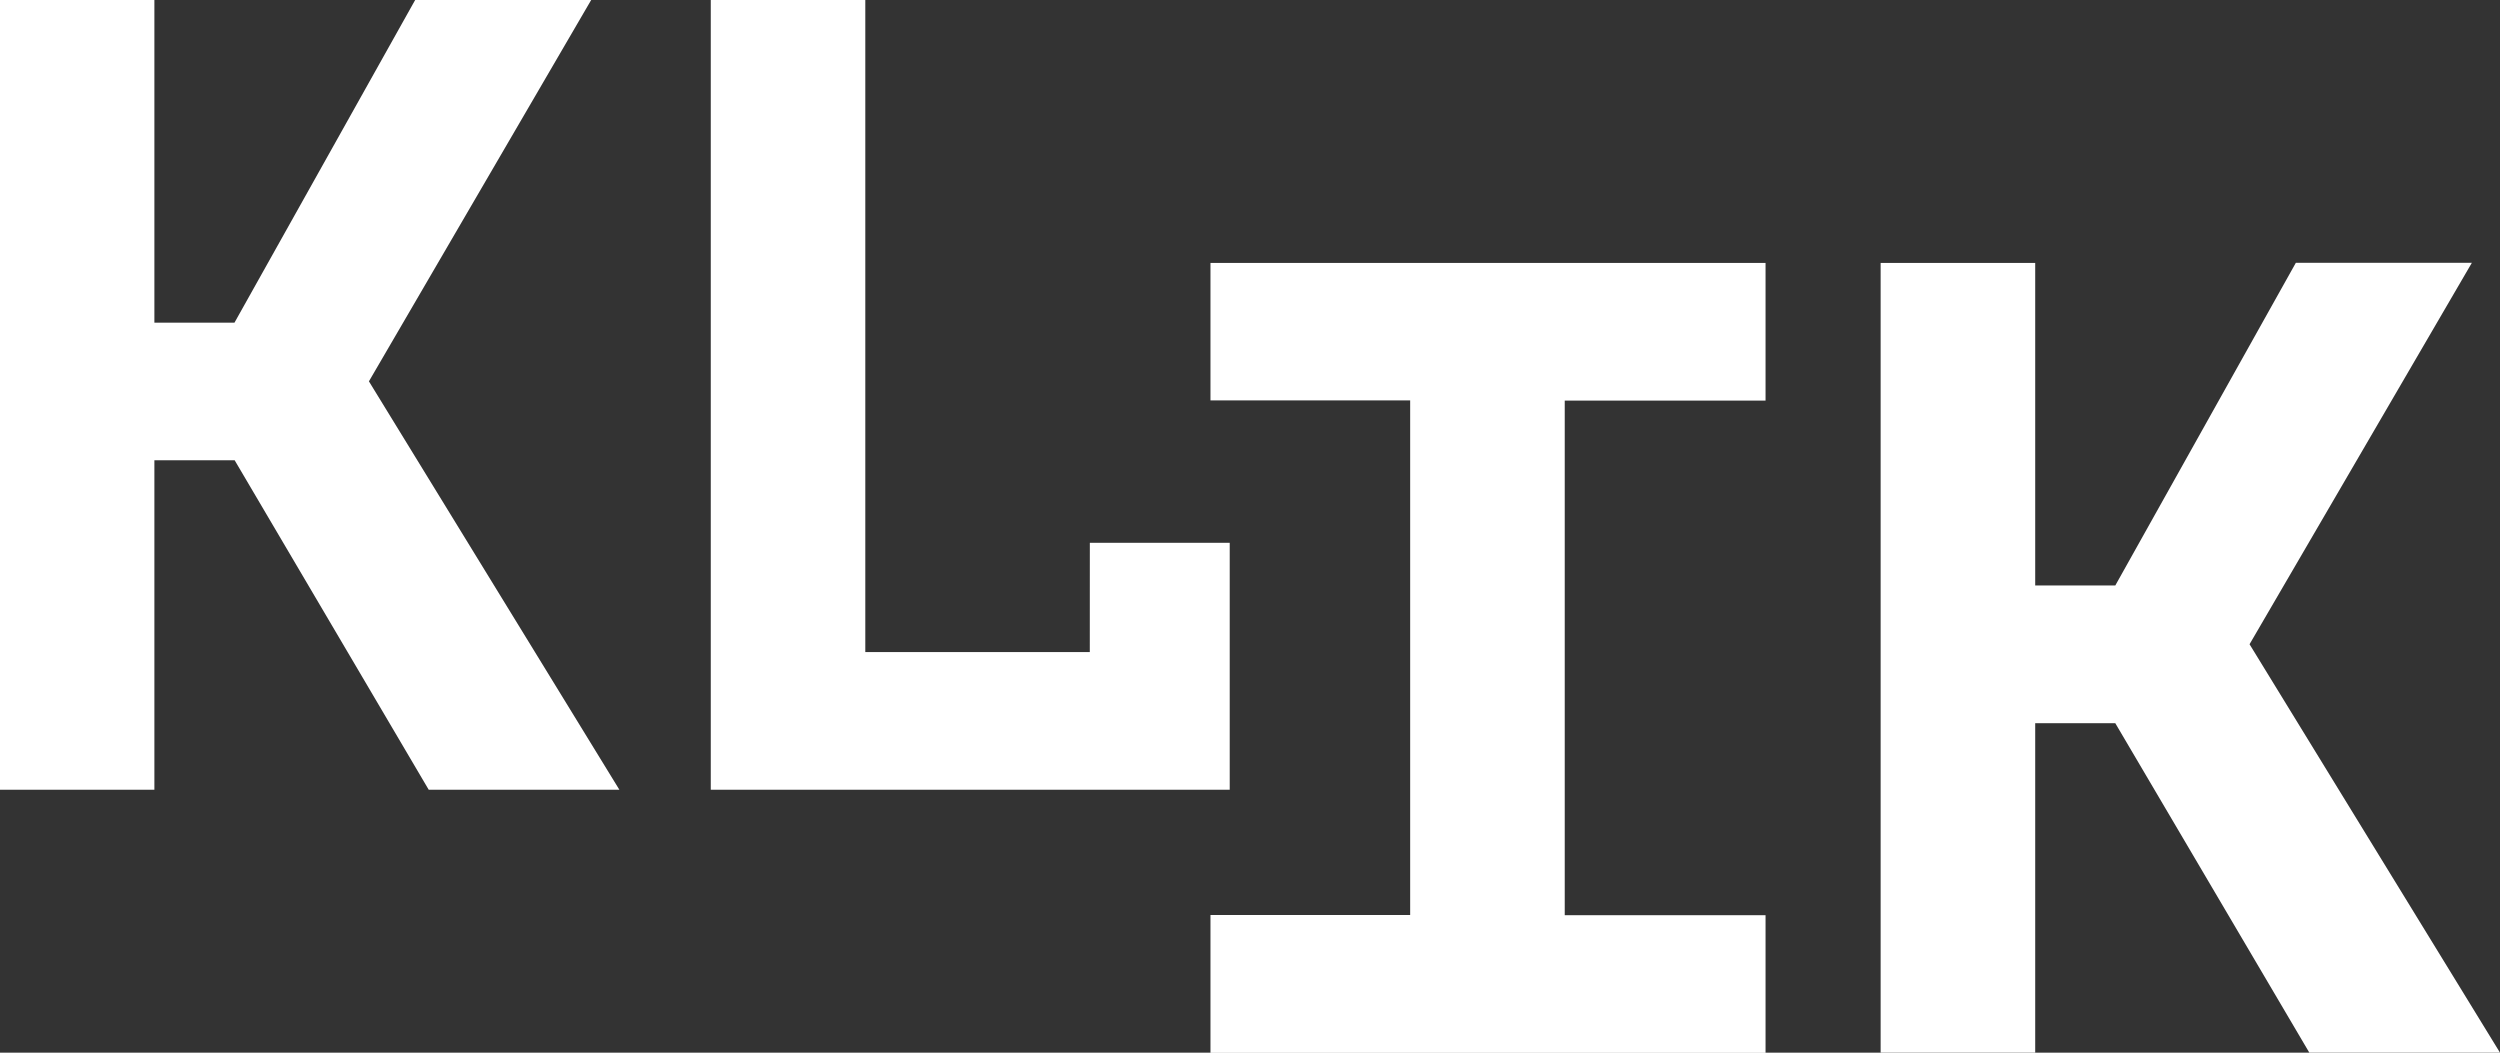 <svg xmlns="http://www.w3.org/2000/svg" width="67.04" height="28.228" viewBox="0 0 67.04 28.228">
  <rect x="0" y="0" width="67.04" height="28.228" fill="#333333" stroke="none"/>
  <path id="Path_3428" data-name="Path 3428" d="M-16.747-1.657H-18.9V7.177H-23.04V-14H-18.9v8.652h2.148L-11.907-14h4.72l-5.96,10.226L-6.431,7.177h-5.113ZM6.185.555H9.936V7.177H-3.98V-14H.164V3.486h6.02ZM9.42,10.537h5.355v-13.8H9.42V-6.949H24.305v3.691H18.92v13.8h5.385v3.691H9.42ZM33.684,5.394H31.536v8.834H27.391V-6.949h4.145V1.7h2.148l4.841-8.652h4.72L37.284,3.276,44,14.228H38.887Z" transform="translate(23.04 14)" fill="#fff"/>
</svg>
